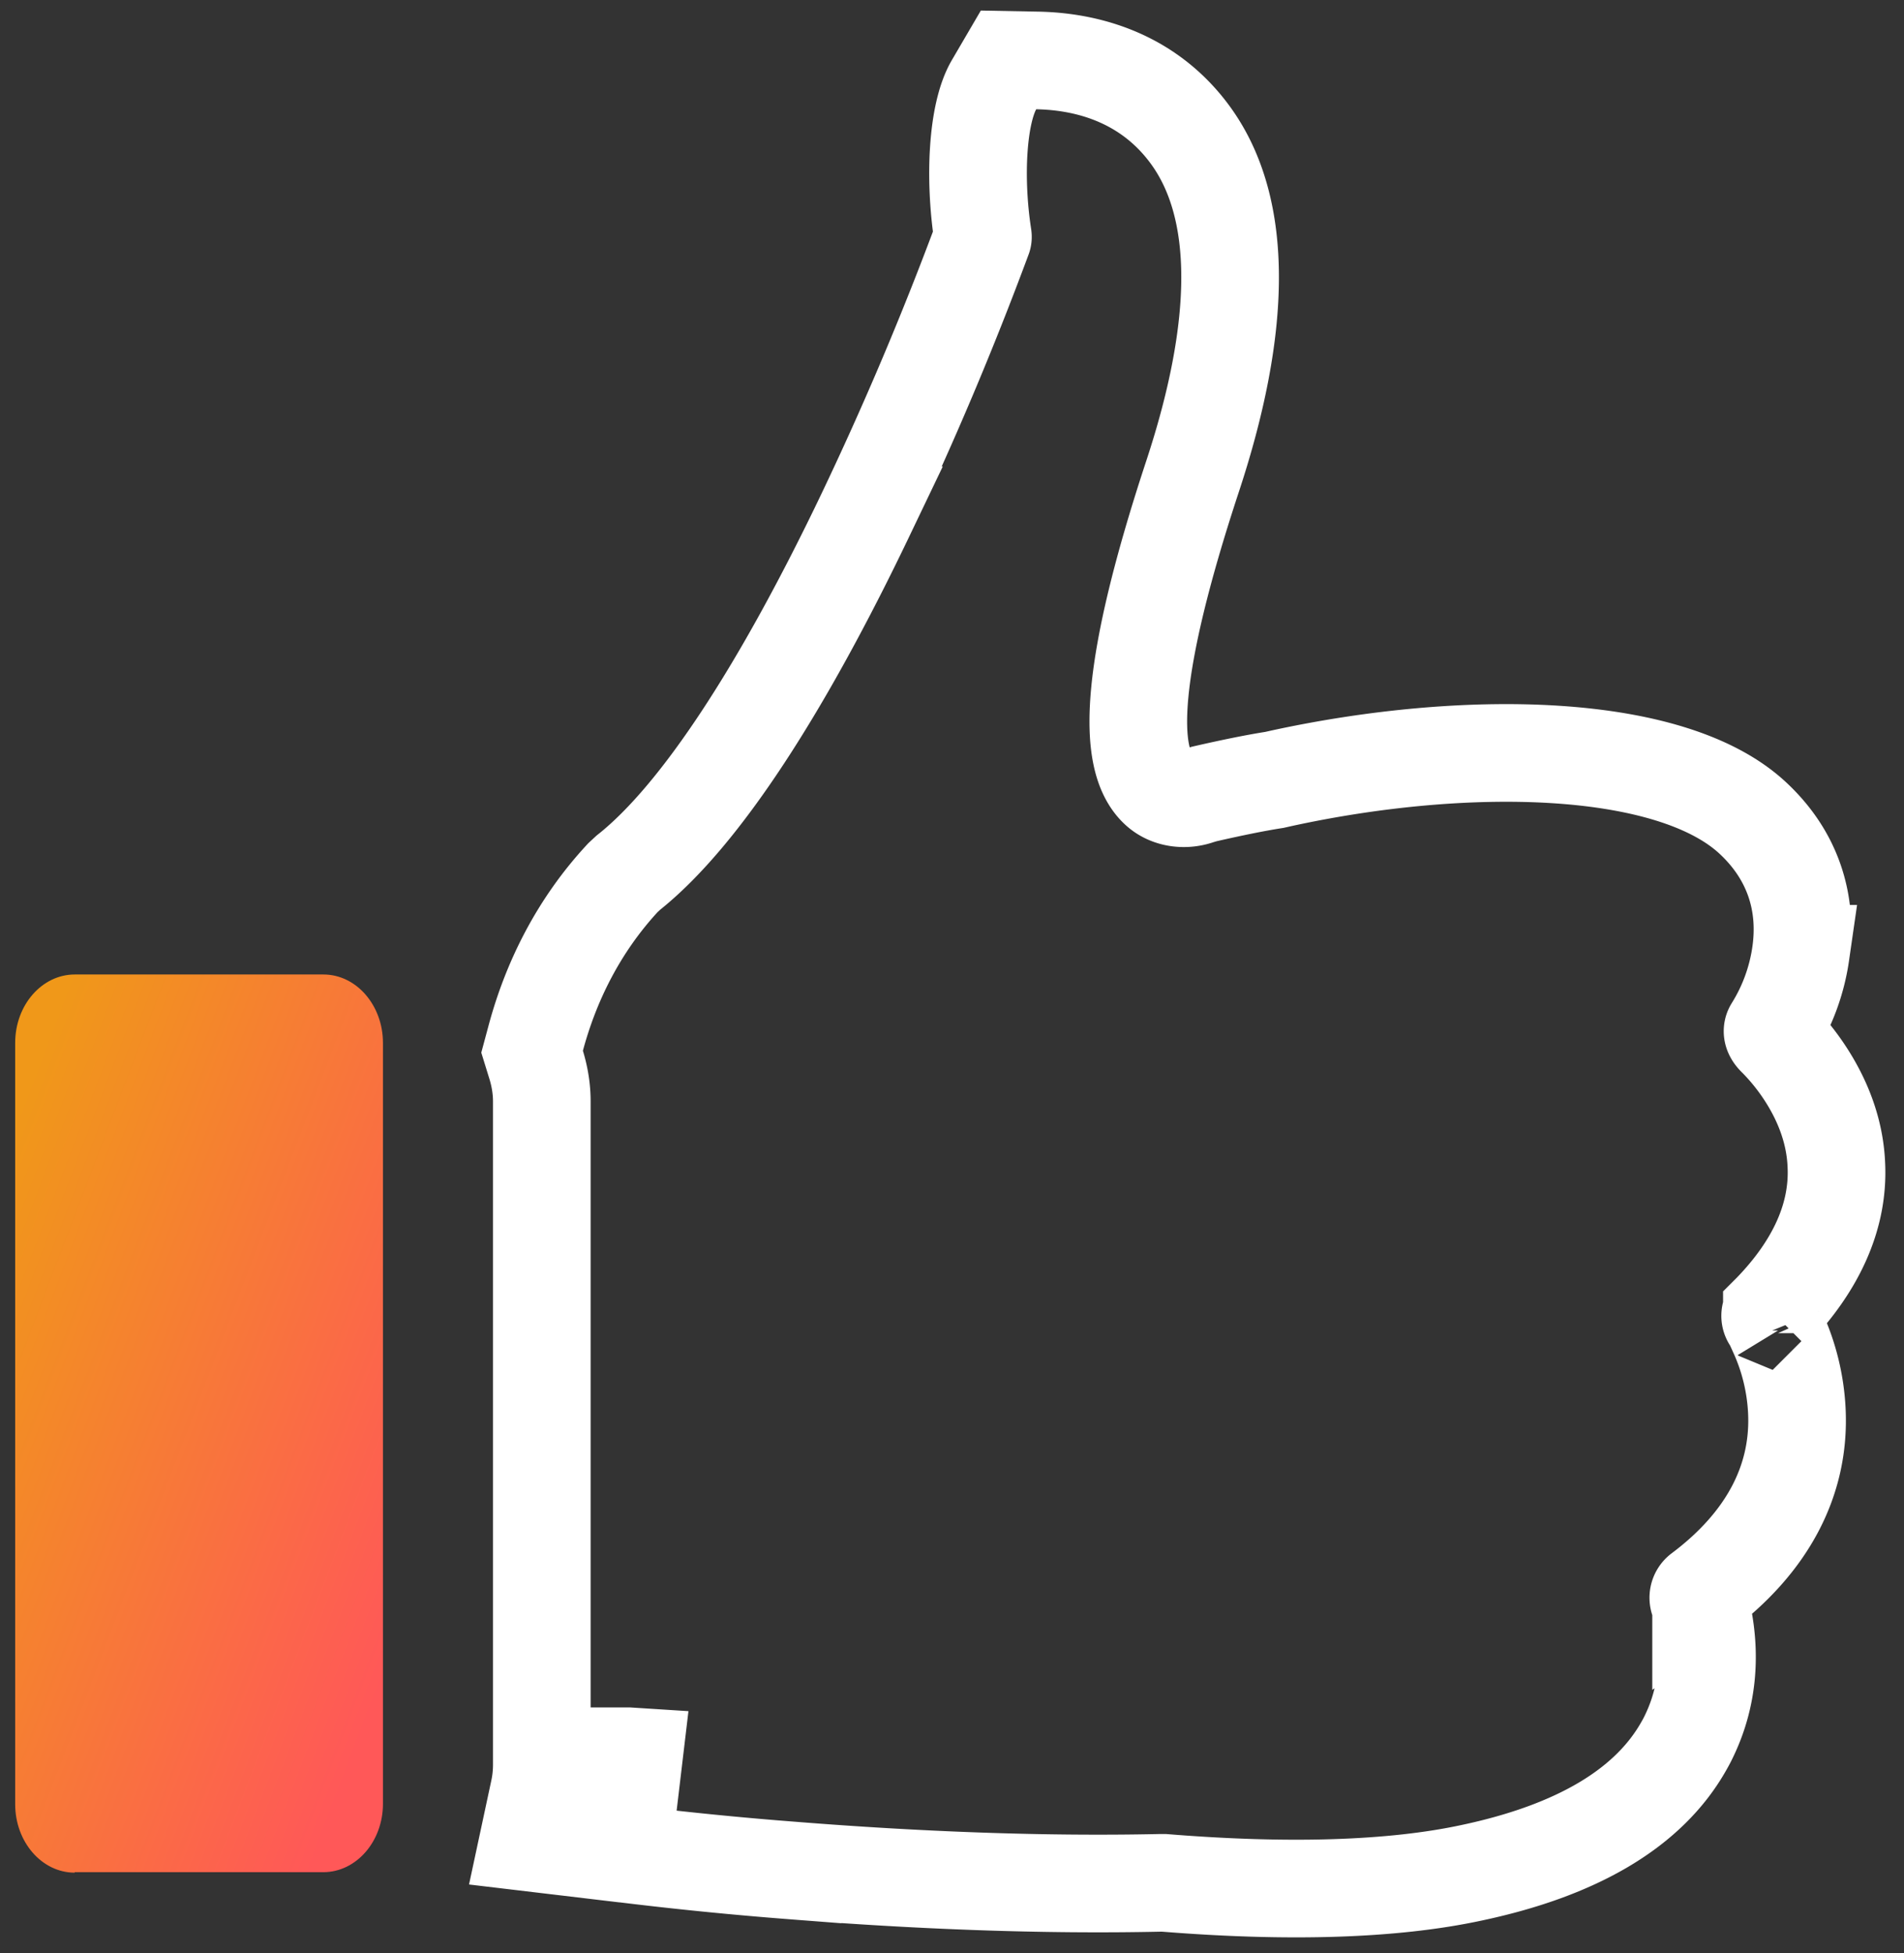 <svg xmlns="http://www.w3.org/2000/svg" width="39" height="40" viewBox="0 0 39 40"><rect x="0" y="0" width="39" height="40" fill="#333333" stroke="none"/><defs><linearGradient id="a" x1="14.507%" y1="0%" y2="79.106%"><stop offset="0%" stop-color="#F09819"/><stop offset="100%" stop-color="#FF5858"/></linearGradient></defs><g fill="none" fill-rule="evenodd"><path fill="url(#a)" d="M1.53 36.353c-.676 0-1.219-.633-1.219-1.4V19.358c0-.777.551-1.4 1.22-1.4h5.093c.677 0 1.22.633 1.22 1.4v15.585c0 .777-.552 1.4-1.22 1.4H1.53v.01z" transform="translate(0 2)"/><path stroke="#FFF" stroke-width="2" d="M12.984 35.976l-.11-.007h-.008v1l.118-.993zm23.31-9.113a.121.121 0 0 0-.02.145l.04.066c-.007-.03-.003-.019.007.011l.1.164v.055a4.38 4.38 0 0 1 .383 1.57c.078 1.452-.615 2.727-1.96 3.736a.138.138 0 0 0-.05.156l.058.163v.045c.013.055.025.113.037.175.143.757.1 1.576-.276 2.374-.035.075-.073.15-.114.221-.725 1.3-2.217 2.158-4.353 2.611-1.614.348-3.755.412-6.298.207h-.096c-2.388.051-4.951-.049-7.52-.253a76.68 76.68 0 0 1-3.472-.347h-.012l-1.933-.23.23-1.073a2.54 2.54 0 0 0 .053-.525V22.555c0-.246-.04-.497-.114-.741l-.085-.275.075-.279c.303-1.128.859-2.287 1.786-3.285l.111-.103c1.49-1.181 3.175-3.814 4.853-7.319a68.57 68.57 0 0 0 2.408-5.69c.002-.004.003-.014-.004-.053-.174-1.148-.115-2.48.234-3.077l.296-.506.586.011c1.169.022 2.35.44 3.147 1.541 1.087 1.503 1.048 3.908.039 6.97-1.276 3.867-1.381 5.805-.693 6.416.21.187.533.232.816.13l.115-.034c.567-.13 1.06-.23 1.434-.288l.08-.018.058-.013c3.76-.82 7.943-.755 9.64.79.856.783 1.153 1.775 1.004 2.802a3.973 3.973 0 0 1-.561 1.535c-.03.046-.022.107.073.195a4.614 4.614 0 0 1 .599.748c.363.565.595 1.19.62 1.86.047 1.047-.42 2.058-1.32 2.99z"/></g></svg>
